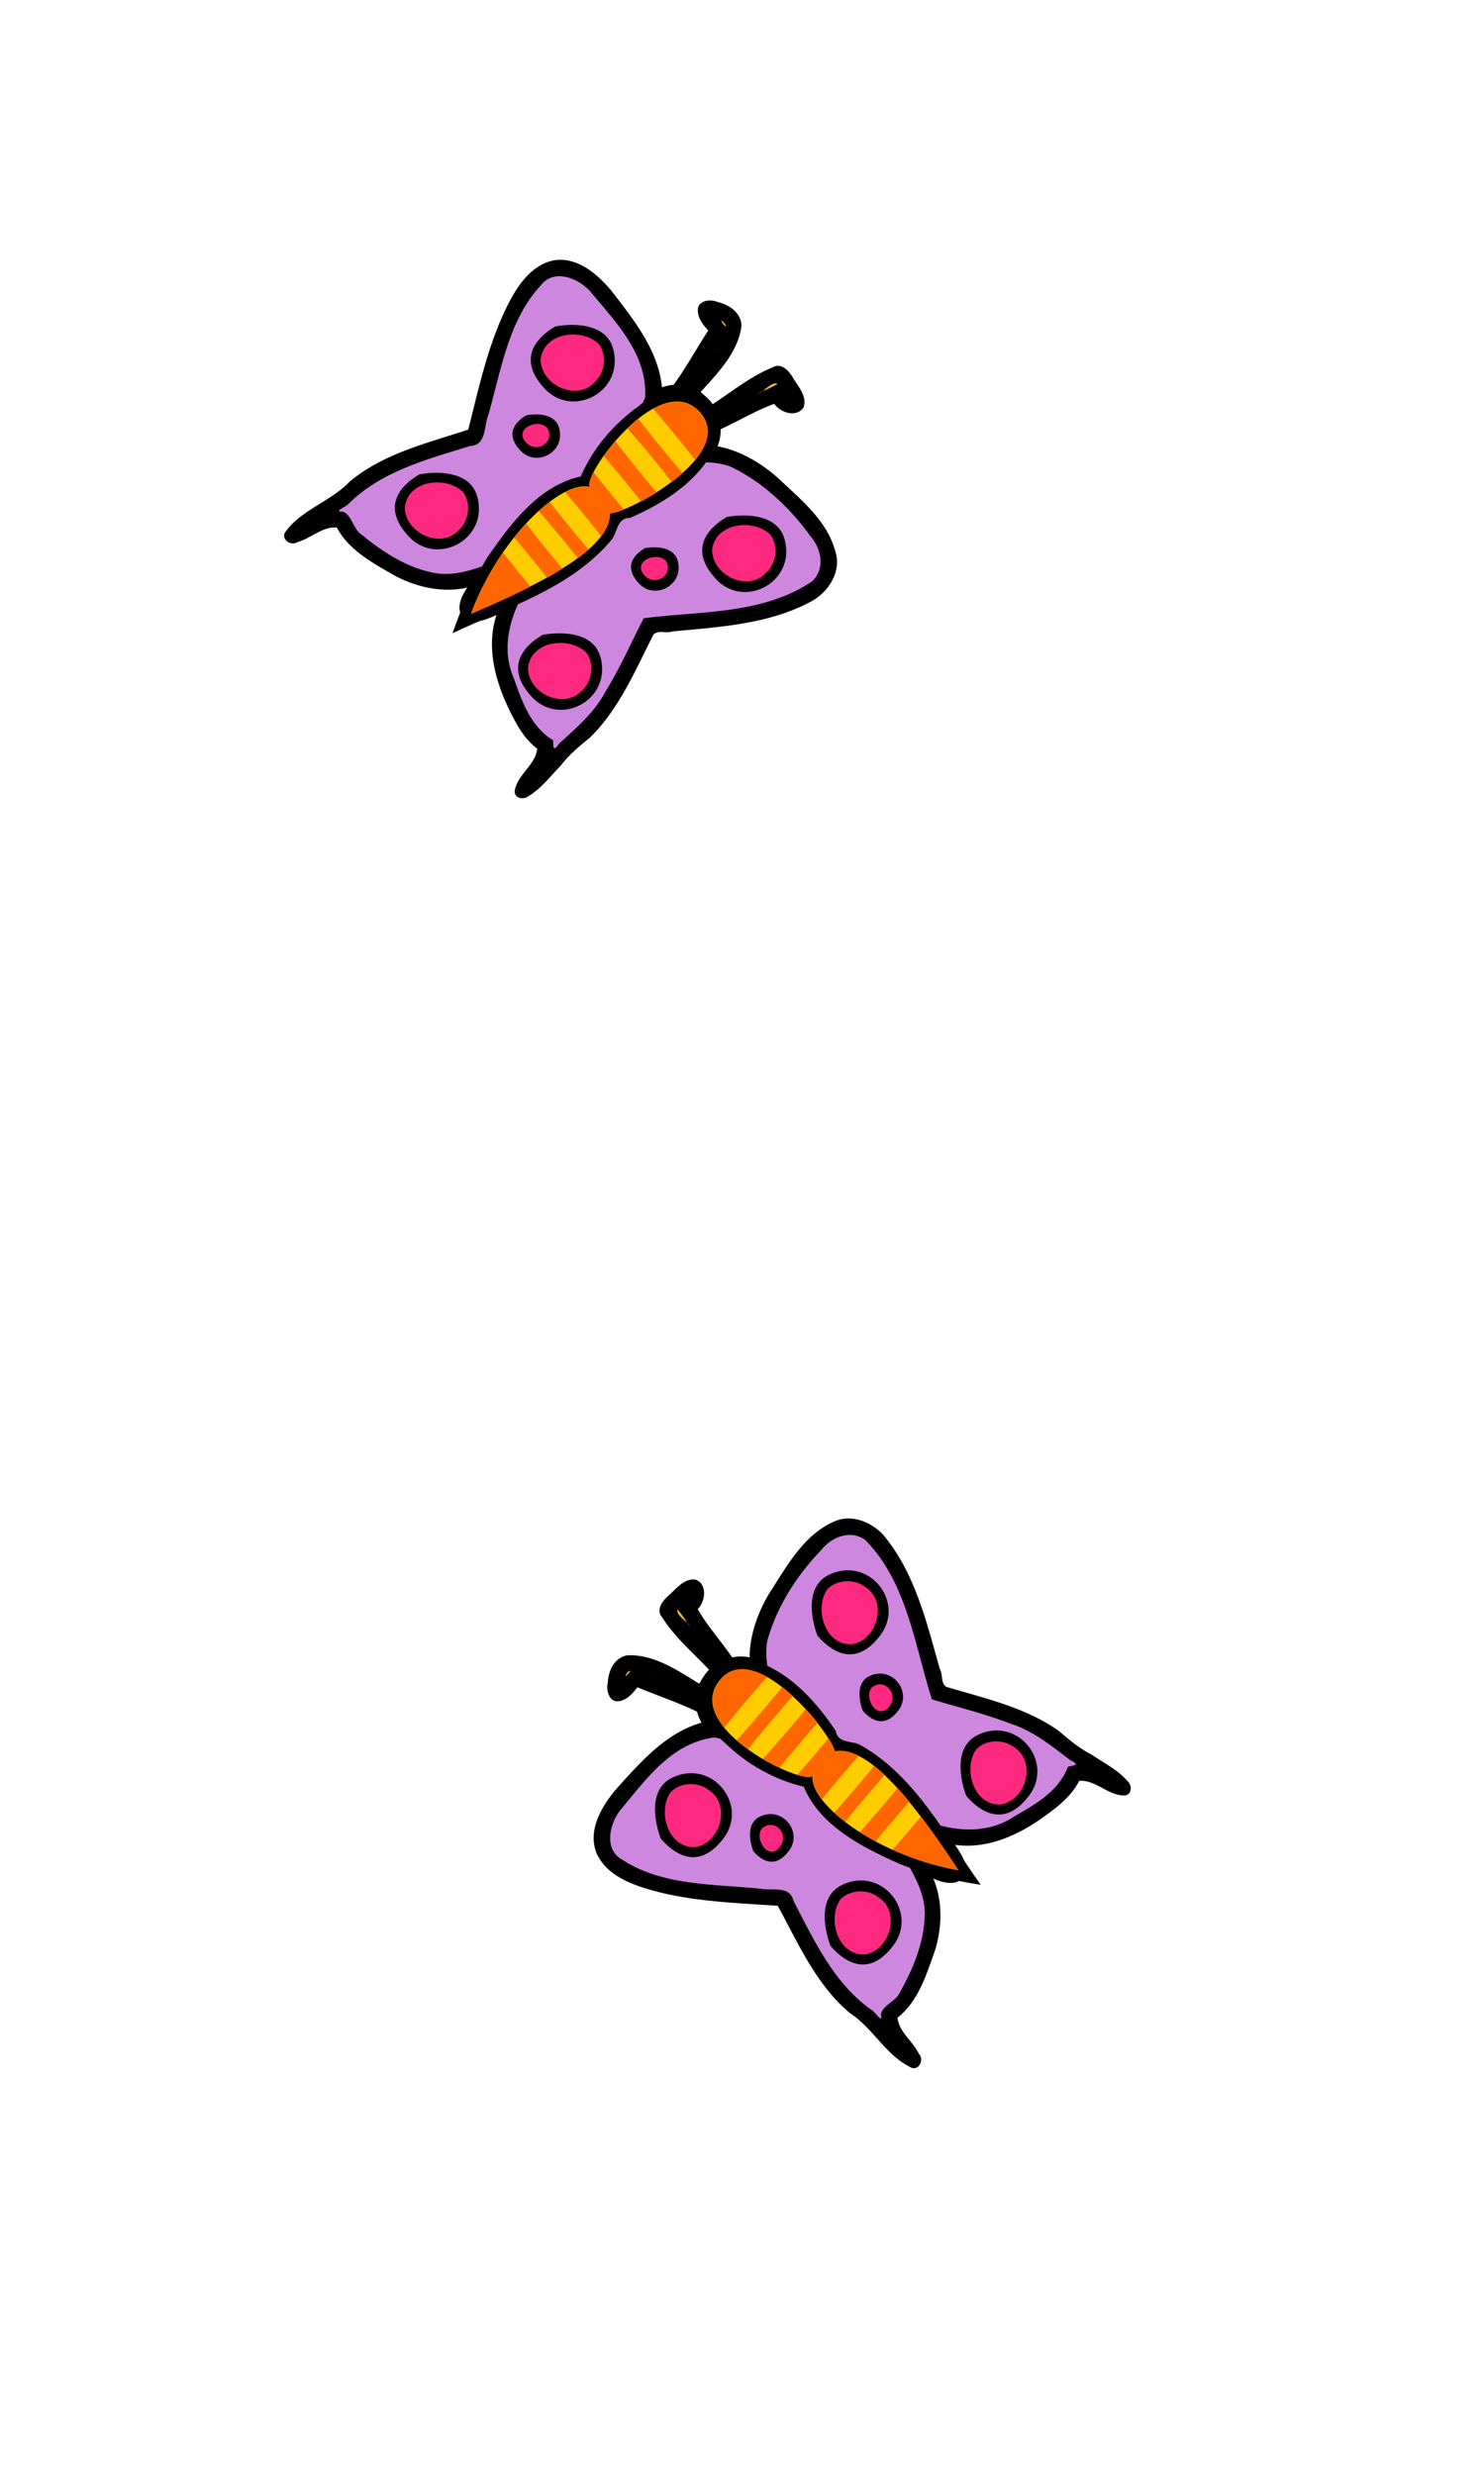 <!--Created with Inkscape (http://www.inkscape.org/)--><svg xmlns:dc="http://purl.org/dc/elements/1.1/" xmlns:cc="http://creativecommons.org/ns#" xmlns:rdf="http://www.w3.org/1999/02/22-rdf-syntax-ns#" xmlns="http://www.w3.org/2000/svg" xmlns:sodipodi="http://sodipodi.sourceforge.net/DTD/sodipodi-0.dtd" xmlns:inkscape="http://www.inkscape.org/namespaces/inkscape" width="120" height="200" sodipodi:version="0.32" inkscape:version="0.91 r13725" sodipodi:docname="math_2.svg" version="1.0" inkscape:output_extension="org.inkscape.output.svg.inkscape" inkscape:export-filename="/home/mat/Travaux/inkscape/Gcompris/memory/math_1.png" inkscape:export-xdpi="90" inkscape:export-ydpi="90"><sodipodi:namedview pagecolor="#ffffff" bordercolor="#666666" borderopacity="1.0" inkscape:pageopacity="0.0" inkscape:pageshadow="2" inkscape:zoom="3.4025974" inkscape:cx="61.5" inkscape:cy="100.5" inkscape:document-units="px" inkscape:current-layer="g3786" inkscape:window-width="1280" inkscape:window-height="981" inkscape:window-x="-4" inkscape:window-y="-5" height="200px" width="120px" showguides="true" inkscape:guide-bbox="true" showgrid="false"><sodipodi:guide orientation="0,1" position="-509,209"/></sodipodi:namedview><g inkscape:label="Calque 1" inkscape:groupmode="layer"><path style="fill:#000;fill-opacity:1;fill-rule:evenodd;stroke:none;stroke-width:1px;stroke-linecap:butt;stroke-linejoin:miter;stroke-opacity:1" d="M27.494 2.807c-.642-.032-1.58.098-1.621.913-.359 1.879-.138 3.802-.13 5.7-.466.004-.917.16-1.355.28-.54-2.002-1.035-4.233-2.665-5.645-.885-.602-2.013-.13-2.7.553-.538.348-1.004 1.3-.284 1.718.538.337 1.214.263 1.808.165.702 1.578 1.568 3.163 2.17 4.737-.159.28-.268.586-.345.897-2.693-1.39-5.878-1.039-8.802-.794-1.776.224-3.895.86-4.604 2.688-.666 1.95.403 3.938 1.407 5.555 1.77 2.798 4.134 5.146 6.38 7.568-.877 3.366-2.108 6.805-1.668 10.332.525 2.172-.23 4.516.616 6.625.33.583 1.218.175 1.198-.427.345-1.077.025-2.38.736-3.314 2.155.185 4.148-.971 6-1.933 1.676-.986 3.121-2.451 3.802-4.296.304.777.998 1.845 1.976 1.549.898-.374 1.014-1.49 1.17-2.328 1.989 2.458 5.324 3.22 8.356 3.405.844.036 1.708-.025 2.503-.317 1.058.85.88 2.51 1.897 3.39.482.338.993-.215.94-.71.046-1.21-.39-2.367-.653-3.529-.37-1.03-.51-2.108-.62-3.19-.662-3.263-2.572-6.037-4.218-8.865-.108-.555.51-.908.624-1.429 1.789-3.449 3.808-6.976 4.056-10.92.05-1.524-.752-3.203-2.302-3.636-2.482-.823-5.12.073-7.556.67-1.783.486-3.57 1.41-4.793 2.715a3.472 3.472 0 0 0-1.029-.964c.238-1.566.28-3.286.635-4.753.88-.028 1.942-.907 1.517-1.836-.564-.74-1.633-.548-2.446-.574z" transform="rotate(57.163 20.351 50.305)"/><path style="fill:#cd87de;fill-opacity:1;fill-rule:evenodd;stroke:none;stroke-width:1px;stroke-linecap:butt;stroke-linejoin:miter;stroke-opacity:1" d="M27.152 4.129c-.275.319-.131.885-.136 1.368.055-.466.129-.96.136-1.368zm-.136 1.368c-.014.117-.03.231-.04.343.03-.104.038-.223.04-.343zm-6.242-.409a.427.427 0 0 0-.072.007c-.736.136.33.108.279.045a.392.392 0 0 0-.207-.052zm18.693 3.436c-.171 0-.337.014-.505.038-2.819.145-5.709.868-8.135 2.34-1.041.742-1.682 1.833-2.256 2.95-.228-1.442-1.082-3.306-2.826-3.105-1.658-.083-2.59 1.753-1.944 3.189.727 1.768-.937.73-1.456-.212-2.847-2.068-6.35-1.33-9.628-.929-1.39.219-3.136 1.41-2.593 3.04.928 3.764 4.045 6.471 6.508 9.295.572.816 1.974 1.44 1.322 2.58-.987 3.525-2.197 7.159-1.407 10.837.087.355-.157 1.399.286.7.612-.464 1.644.093 2.424-.278 2.127-.677 4.306-1.678 5.814-3.325 1.15-1.289 1.486-3.032 1.854-4.635.937-.62 1.094 1.045 1.29 1.608.22.55.44 1.305.803 1.691.678-1.727.14-3.664.493-5.47 1.044 2.784 3.028 5.628 6.177 6.112 1.903.466 4.04.953 5.873.032.553.345.795.517.492-.278-.312-1.87-.565-3.784-1.523-5.465-.946-1.995-2.177-3.841-3.273-5.755 1.998-4.191 4.993-8.266 4.874-13.087-.26-1.274-1.466-1.875-2.664-1.873zm-2.048 1.814c.226.008.465.054.713.137 3.34 1.113 2.93 5.791-.37 6.378-3.3.586-3.813-1.762-3.74-3.449 0 0 1.127-2.919 3.176-3.06.074-.004.145-.008.22-.006zm-20.463 3.3c.226.008.465.053.713.136 3.34 1.113 2.937 5.791-.363 6.378-3.3.587-3.814-1.762-3.74-3.448 0 0 1.12-2.92 3.17-3.06.073-.005.144-.009.22-.006zm17.397 4.958c.166-.011.338.01.525.072 1.892.63 1.662 3.284-.207 3.616-1.87.333-2.162-1.002-2.12-1.957 0 0 .641-1.651 1.802-1.73zm-14.104 2.23c.128.004.268.031.408.078 1.892.63 1.662 3.278-.208 3.61-1.869.333-2.16-.995-2.12-1.95 0 0 .678-1.776 1.92-1.738zm16.898 7.188a2.45 2.45 0 0 1 .907.13c3.34 1.113 2.937 5.798-.363 6.385-3.3.586-3.813-1.762-3.74-3.449 0 0 1.133-2.943 3.196-3.066zM20.845 29.35a2.51 2.51 0 0 1 .914.136c3.34 1.113 2.93 5.791-.37 6.378-3.3.587-3.813-1.762-3.74-3.448 0 0 1.133-2.944 3.196-3.066z" sodipodi:nodetypes="cccccccscccccccccccccccccccccccccccccssssccssssccsscccsscccssssccssssc" transform="rotate(57.163 20.351 50.305)"/><path style="fill:#000;fill-opacity:1;fill-rule:evenodd;stroke:none;stroke-width:1px;stroke-linecap:butt;stroke-linejoin:miter;stroke-opacity:1" d="M26.056 9.794c-2.4-.02-3.778 2.61-3.422 4.764.106 2.477.865 4.936 2.23 6.994-1.205 3.262.116 6.801 1.385 9.839.964 2.06 2.242 3.943 3.638 5.737.644-4.878 2.134-9.975.648-14.83-.23-.826-1.298-1.333-.7-2.27.495-2.961.529-6.312-1.102-8.925-.628-.83-1.618-1.394-2.677-1.309z" sodipodi:nodetypes="ccccccccc" transform="rotate(57.163 20.351 50.305)"/><path style="fill:#fc0;fill-opacity:1;fill-rule:evenodd;stroke:none;stroke-width:1px;stroke-linecap:butt;stroke-linejoin:miter;stroke-opacity:1" d="M27.206 4.106c-.343.399-.03 1.19-.175 1.712.05-.558.166-1.2.175-1.712zm-6.45.966c-.736.137.33.109.28.046a.395.395 0 0 0-.28-.046zm1.543 1.99c-.133-.315-.4-.836-.076-.162l.076.162zm6.326 14.1c.8-1.001 1.68-11.367-2.972-10.511-4.664.858-.755 10.846.33 10.742-1.729 1.533-.613 8.266 3.383 13.626 1.21-6.894 1.548-12.443-.74-13.857z" sodipodi:nodetypes="cccccccccczccc" transform="rotate(57.163 20.351 50.305)"/><path style="fill:#ff2a7f;fill-opacity:1;fill-rule:evenodd;stroke:none;stroke-width:1px;stroke-linecap:butt;stroke-linejoin:miter;stroke-opacity:1" d="M37.143 11.214c-1.875.43-3.245 3.241-1.53 4.628 1.721 1.104 4.432-.535 3.928-2.639-.169-1.113-1.252-2.062-2.398-1.99zm-20.47 3.305c-1.88.425-3.22 3.247-1.517 4.622 1.698 1.11 4.42-.531 3.928-2.619-.175-1.124-1.24-2.087-2.411-2.003zm17.656 4.946c-1.038.164-1.459 2.23-.064 2.106 1.379-.142 1.416-2.05.064-2.106zm-14.214 2.23c-1.102.17-1.452 2.347.026 2.087 1.267-.208 1.3-2.01-.026-2.087zm17.008 7.188c-1.89.381-3.283 3.18-1.627 4.596 1.657 1.166 4.39-.42 3.993-2.496-.14-1.136-1.19-2.142-2.366-2.1zm-16.302 1.335c-1.89.382-3.283 3.18-1.627 4.596 1.668 1.18 4.469-.467 3.98-2.56-.152-1.124-1.215-2.063-2.353-2.036z" transform="rotate(57.163 20.351 50.305)"/><path style="fill:#f60;fill-opacity:1;fill-rule:evenodd;stroke:none;stroke-width:1px;stroke-linecap:butt;stroke-linejoin:miter;stroke-opacity:1" d="M26.294 10.62a2.89 2.89 0 0 0-.622.052c-1.49.274-2.105 1.479-2.217 2.988a113.54 113.54 0 0 1 5.322-.609c-.443-1.376-1.215-2.384-2.483-2.43zm2.813 3.864c-1.827.249-3.832.472-5.62.622.038.384.093.772.169 1.16 1.742-.256 3.734-.493 5.58-.668-.028-.377-.071-.75-.129-1.114zm.175 2.605c-1.75.23-3.623.428-5.29.564.15.507.317.995.494 1.44a114.72 114.72 0 0 1 4.731-.552c.039-.457.06-.946.065-1.452zm-.272 2.975c-1.274.163-2.607.311-3.863.428.335.587.647.94.855.92-.41.364-.655 1.021-.745 1.88 1.477-.2 3.07-.377 4.57-.518-.27-.724-.656-1.265-1.18-1.588.128-.16.254-.567.363-1.122zm1.167 4.155c-1.612.216-3.342.41-4.933.551.026.363.071.743.136 1.141 1.557-.221 3.283-.426 4.913-.583a12.666 12.666 0 0 0-.116-1.109zm.149 2.606c-1.544.198-3.166.372-4.648.499.118.464.259.94.422 1.426 1.348-.182 2.79-.345 4.167-.48.033-.502.052-.983.059-1.445zm-.188 2.962c-1.163.146-2.36.28-3.507.389a22.797 22.797 0 0 0 2.755 4.861c.328-1.87.587-3.634.752-5.25z" transform="rotate(57.163 20.351 50.305)"/><g><path style="fill:#000;fill-opacity:1;fill-rule:evenodd;stroke:none;stroke-width:1px;stroke-linecap:butt;stroke-linejoin:miter;stroke-opacity:1" d="M27.494 2.807c-.642-.032-1.58.098-1.621.913-.359 1.879-.138 3.802-.13 5.7-.466.004-.917.16-1.355.28-.54-2.002-1.035-4.233-2.665-5.645-.885-.602-2.013-.13-2.7.553-.538.348-1.004 1.3-.284 1.718.538.337 1.214.263 1.808.165.702 1.578 1.568 3.163 2.17 4.737-.159.28-.268.586-.345.897-2.693-1.39-5.878-1.039-8.802-.794-1.776.224-3.895.86-4.604 2.688-.666 1.95.403 3.938 1.407 5.555 1.77 2.798 4.134 5.146 6.38 7.568-.877 3.366-2.108 6.805-1.668 10.332.525 2.172-.23 4.516.616 6.625.33.583 1.218.175 1.198-.427.345-1.077.025-2.38.736-3.314 2.155.185 4.148-.971 6-1.933 1.676-.986 3.121-2.451 3.802-4.296.304.777.998 1.845 1.976 1.549.898-.374 1.014-1.49 1.17-2.328 1.989 2.458 5.324 3.22 8.356 3.405.844.036 1.708-.025 2.503-.317 1.058.85.88 2.51 1.897 3.39.482.338.993-.215.94-.71.046-1.21-.39-2.367-.653-3.529-.37-1.03-.51-2.108-.62-3.19-.662-3.263-2.572-6.037-4.218-8.865-.108-.555.51-.908.624-1.429 1.789-3.449 3.808-6.976 4.056-10.92.05-1.524-.752-3.203-2.302-3.636-2.482-.823-5.12.073-7.556.67-1.783.486-3.57 1.41-4.793 2.715a3.472 3.472 0 0 0-1.029-.964c.238-1.566.28-3.286.635-4.753.88-.028 1.942-.907 1.517-1.836-.564-.74-1.633-.548-2.446-.574z" transform="rotate(-43.138 200.304 32.217)"/><path style="fill:#cd87de;fill-opacity:1;fill-rule:evenodd;stroke:none;stroke-width:1px;stroke-linecap:butt;stroke-linejoin:miter;stroke-opacity:1" d="M27.152 4.129c-.275.319-.131.885-.136 1.368.055-.466.129-.96.136-1.368zm-.136 1.368c-.014.117-.03.231-.04.343.03-.104.038-.223.04-.343zm-6.242-.409a.427.427 0 0 0-.072.007c-.736.136.33.108.279.045a.392.392 0 0 0-.207-.052zm18.693 3.436c-.171 0-.337.014-.505.038-2.819.145-5.709.868-8.135 2.34-1.041.742-1.682 1.833-2.256 2.95-.228-1.442-1.082-3.306-2.826-3.105-1.658-.083-2.59 1.753-1.944 3.189.727 1.768-.937.73-1.456-.212-2.847-2.068-6.35-1.33-9.628-.929-1.39.219-3.136 1.41-2.593 3.04.928 3.764 4.045 6.471 6.508 9.295.572.816 1.974 1.44 1.322 2.58-.987 3.525-2.197 7.159-1.407 10.837.087.355-.157 1.399.286.7.612-.464 1.644.093 2.424-.278 2.127-.677 4.306-1.678 5.814-3.325 1.15-1.289 1.486-3.032 1.854-4.635.937-.62 1.094 1.045 1.29 1.608.22.55.44 1.305.803 1.691.678-1.727.14-3.664.493-5.47 1.044 2.784 3.028 5.628 6.177 6.112 1.903.466 4.04.953 5.873.032.553.345.795.517.492-.278-.312-1.87-.565-3.784-1.523-5.465-.946-1.995-2.177-3.841-3.273-5.755 1.998-4.191 4.993-8.266 4.874-13.087-.26-1.274-1.466-1.875-2.664-1.873zm-2.048 1.814c.226.008.465.054.713.137 3.34 1.113 2.93 5.791-.37 6.378-3.3.586-3.813-1.762-3.74-3.449 0 0 1.127-2.919 3.176-3.06.074-.004.145-.008.22-.006zm-20.463 3.3c.226.008.465.053.713.136 3.34 1.113 2.937 5.791-.363 6.378-3.3.587-3.814-1.762-3.74-3.448 0 0 1.12-2.92 3.17-3.06.073-.005.144-.009.22-.006zm17.397 4.958c.166-.011.338.01.525.072 1.892.63 1.662 3.284-.207 3.616-1.87.333-2.162-1.002-2.12-1.957 0 0 .641-1.651 1.802-1.73zm-14.104 2.23c.128.004.268.031.408.078 1.892.63 1.662 3.278-.208 3.61-1.869.333-2.16-.995-2.12-1.95 0 0 .678-1.776 1.92-1.738zm16.898 7.188a2.45 2.45 0 0 1 .907.13c3.34 1.113 2.937 5.798-.363 6.385-3.3.586-3.813-1.762-3.74-3.449 0 0 1.133-2.943 3.196-3.066zM20.845 29.35a2.51 2.51 0 0 1 .914.136c3.34 1.113 2.93 5.791-.37 6.378-3.3.587-3.813-1.762-3.74-3.448 0 0 1.133-2.944 3.196-3.066z" sodipodi:nodetypes="cccccccscccccccccccccccccccccccccccccssssccssssccsscccsscccssssccssssc" transform="rotate(-43.138 200.304 32.217)"/><path style="fill:#000;fill-opacity:1;fill-rule:evenodd;stroke:none;stroke-width:1px;stroke-linecap:butt;stroke-linejoin:miter;stroke-opacity:1" d="M26.056 9.794c-2.4-.02-3.778 2.61-3.422 4.764.106 2.477.865 4.936 2.23 6.994-1.205 3.262.116 6.801 1.385 9.839.964 2.06 2.242 3.943 3.638 5.737.644-4.878 2.134-9.975.648-14.83-.23-.826-1.298-1.333-.7-2.27.495-2.961.529-6.312-1.102-8.925-.628-.83-1.618-1.394-2.677-1.309z" sodipodi:nodetypes="ccccccccc" transform="rotate(-43.138 200.304 32.217)"/><path style="fill:#fc0;fill-opacity:1;fill-rule:evenodd;stroke:none;stroke-width:1px;stroke-linecap:butt;stroke-linejoin:miter;stroke-opacity:1" d="M27.206 4.106c-.343.399-.03 1.19-.175 1.712.05-.558.166-1.2.175-1.712zm-6.45.966c-.736.137.33.109.28.046a.395.395 0 0 0-.28-.046zm1.543 1.99c-.133-.315-.4-.836-.076-.162l.076.162zm6.326 14.1c.8-1.001 1.68-11.367-2.972-10.511-4.664.858-.755 10.846.33 10.742-1.729 1.533-.613 8.266 3.383 13.626 1.21-6.894 1.548-12.443-.74-13.857z" sodipodi:nodetypes="cccccccccczccc" transform="rotate(-43.138 200.304 32.217)"/><path style="fill:#ff2a7f;fill-opacity:1;fill-rule:evenodd;stroke:none;stroke-width:1px;stroke-linecap:butt;stroke-linejoin:miter;stroke-opacity:1" d="M37.143 11.214c-1.875.43-3.245 3.241-1.53 4.628 1.721 1.104 4.432-.535 3.928-2.639-.169-1.113-1.252-2.062-2.398-1.99zm-20.47 3.305c-1.88.425-3.22 3.247-1.517 4.622 1.698 1.11 4.42-.531 3.928-2.619-.175-1.124-1.24-2.087-2.411-2.003zm17.656 4.946c-1.038.164-1.459 2.23-.064 2.106 1.379-.142 1.416-2.05.064-2.106zm-14.214 2.23c-1.102.17-1.452 2.347.026 2.087 1.267-.208 1.3-2.01-.026-2.087zm17.008 7.188c-1.89.381-3.283 3.18-1.627 4.596 1.657 1.166 4.39-.42 3.993-2.496-.14-1.136-1.19-2.142-2.366-2.1zm-16.302 1.335c-1.89.382-3.283 3.18-1.627 4.596 1.668 1.18 4.469-.467 3.98-2.56-.152-1.124-1.215-2.063-2.353-2.036z" transform="rotate(-43.138 200.304 32.217)"/><path style="fill:#f60;fill-opacity:1;fill-rule:evenodd;stroke:none;stroke-width:1px;stroke-linecap:butt;stroke-linejoin:miter;stroke-opacity:1" d="M26.294 10.62a2.89 2.89 0 0 0-.622.052c-1.49.274-2.105 1.479-2.217 2.988a113.54 113.54 0 0 1 5.322-.609c-.443-1.376-1.215-2.384-2.483-2.43zm2.813 3.864c-1.827.249-3.832.472-5.62.622.038.384.093.772.169 1.16 1.742-.256 3.734-.493 5.58-.668-.028-.377-.071-.75-.129-1.114zm.175 2.605c-1.75.23-3.623.428-5.29.564.15.507.317.995.494 1.44a114.72 114.72 0 0 1 4.731-.552c.039-.457.06-.946.065-1.452zm-.272 2.975c-1.274.163-2.607.311-3.863.428.335.587.647.94.855.92-.41.364-.655 1.021-.745 1.88 1.477-.2 3.07-.377 4.57-.518-.27-.724-.656-1.265-1.18-1.588.128-.16.254-.567.363-1.122zm1.167 4.155c-1.612.216-3.342.41-4.933.551.026.363.071.743.136 1.141 1.557-.221 3.283-.426 4.913-.583a12.666 12.666 0 0 0-.116-1.109zm.149 2.606c-1.544.198-3.166.372-4.648.499.118.464.259.94.422 1.426 1.348-.182 2.79-.345 4.167-.48.033-.502.052-.983.059-1.445zm-.188 2.962c-1.163.146-2.36.28-3.507.389a22.797 22.797 0 0 0 2.755 4.861c.328-1.87.587-3.634.752-5.25z" transform="rotate(-43.138 200.304 32.217)"/></g></g></svg>